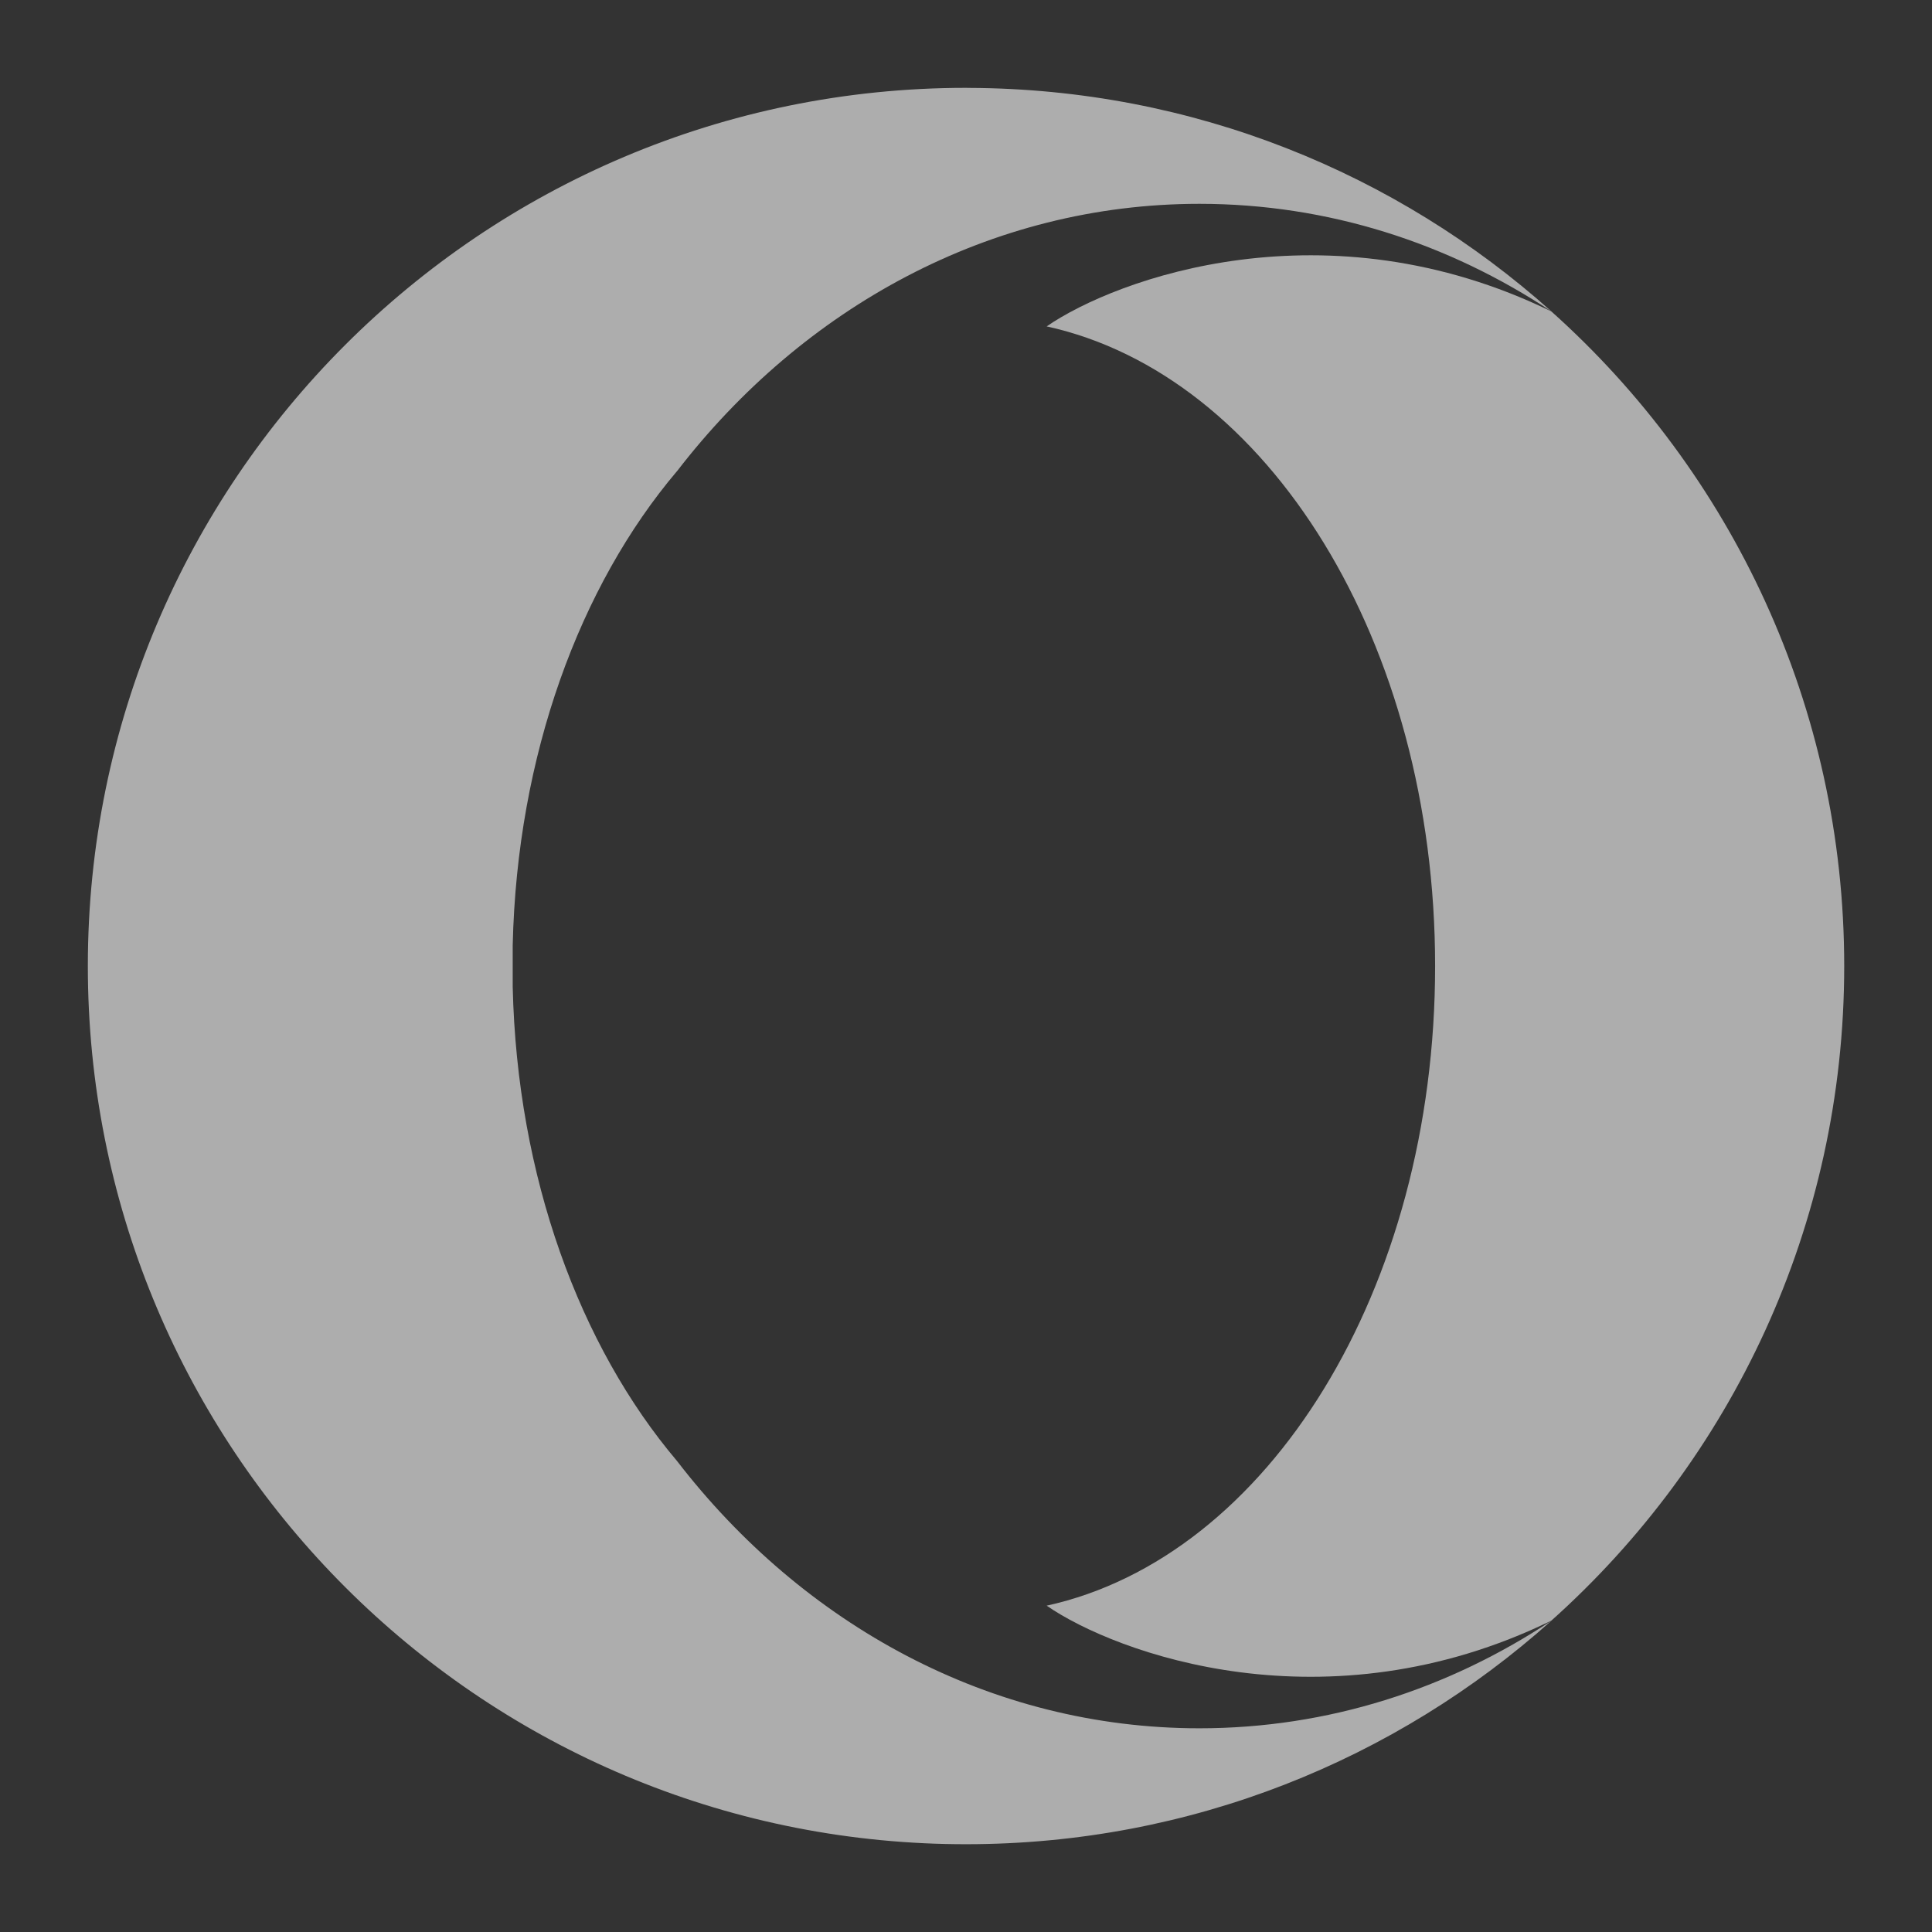 <svg width="32" height="32" viewBox="0 0 32 32" fill="none" xmlns="http://www.w3.org/2000/svg">
<rect x="0" y="0" width="32" height="32" fill="#333333" stroke="none"/>
<path d="M30.546 16.001C30.546 20.31 28.672 24.18 25.695 26.843C21.965 28.661 18.487 27.389 17.336 26.595C21.001 25.79 23.77 21.36 23.77 16C23.77 10.641 21.001 6.211 17.336 5.406C18.487 4.613 21.964 3.34 25.695 5.158C28.672 7.821 30.546 11.691 30.546 16.001Z" fill="white" fill-opacity="0.6"/>
<path d="M11.213 7.804C9.605 9.702 8.563 12.509 8.492 15.658V16.343C8.563 19.493 9.605 22.299 11.213 24.198C13.3 26.908 16.402 28.626 19.866 28.626C21.996 28.626 23.989 27.976 25.695 26.845C23.121 29.146 19.724 30.546 16.001 30.546C15.768 30.546 15.538 30.541 15.308 30.53C7.596 30.168 1.455 23.801 1.455 16.001C1.455 7.967 7.967 1.455 16.001 1.455L16.055 1.456C19.759 1.47 23.135 2.867 25.695 5.157C23.991 4.027 21.997 3.376 19.866 3.376C16.402 3.376 13.3 5.095 11.213 7.805V7.804Z" fill="white" fill-opacity="0.6"/>
</svg>
